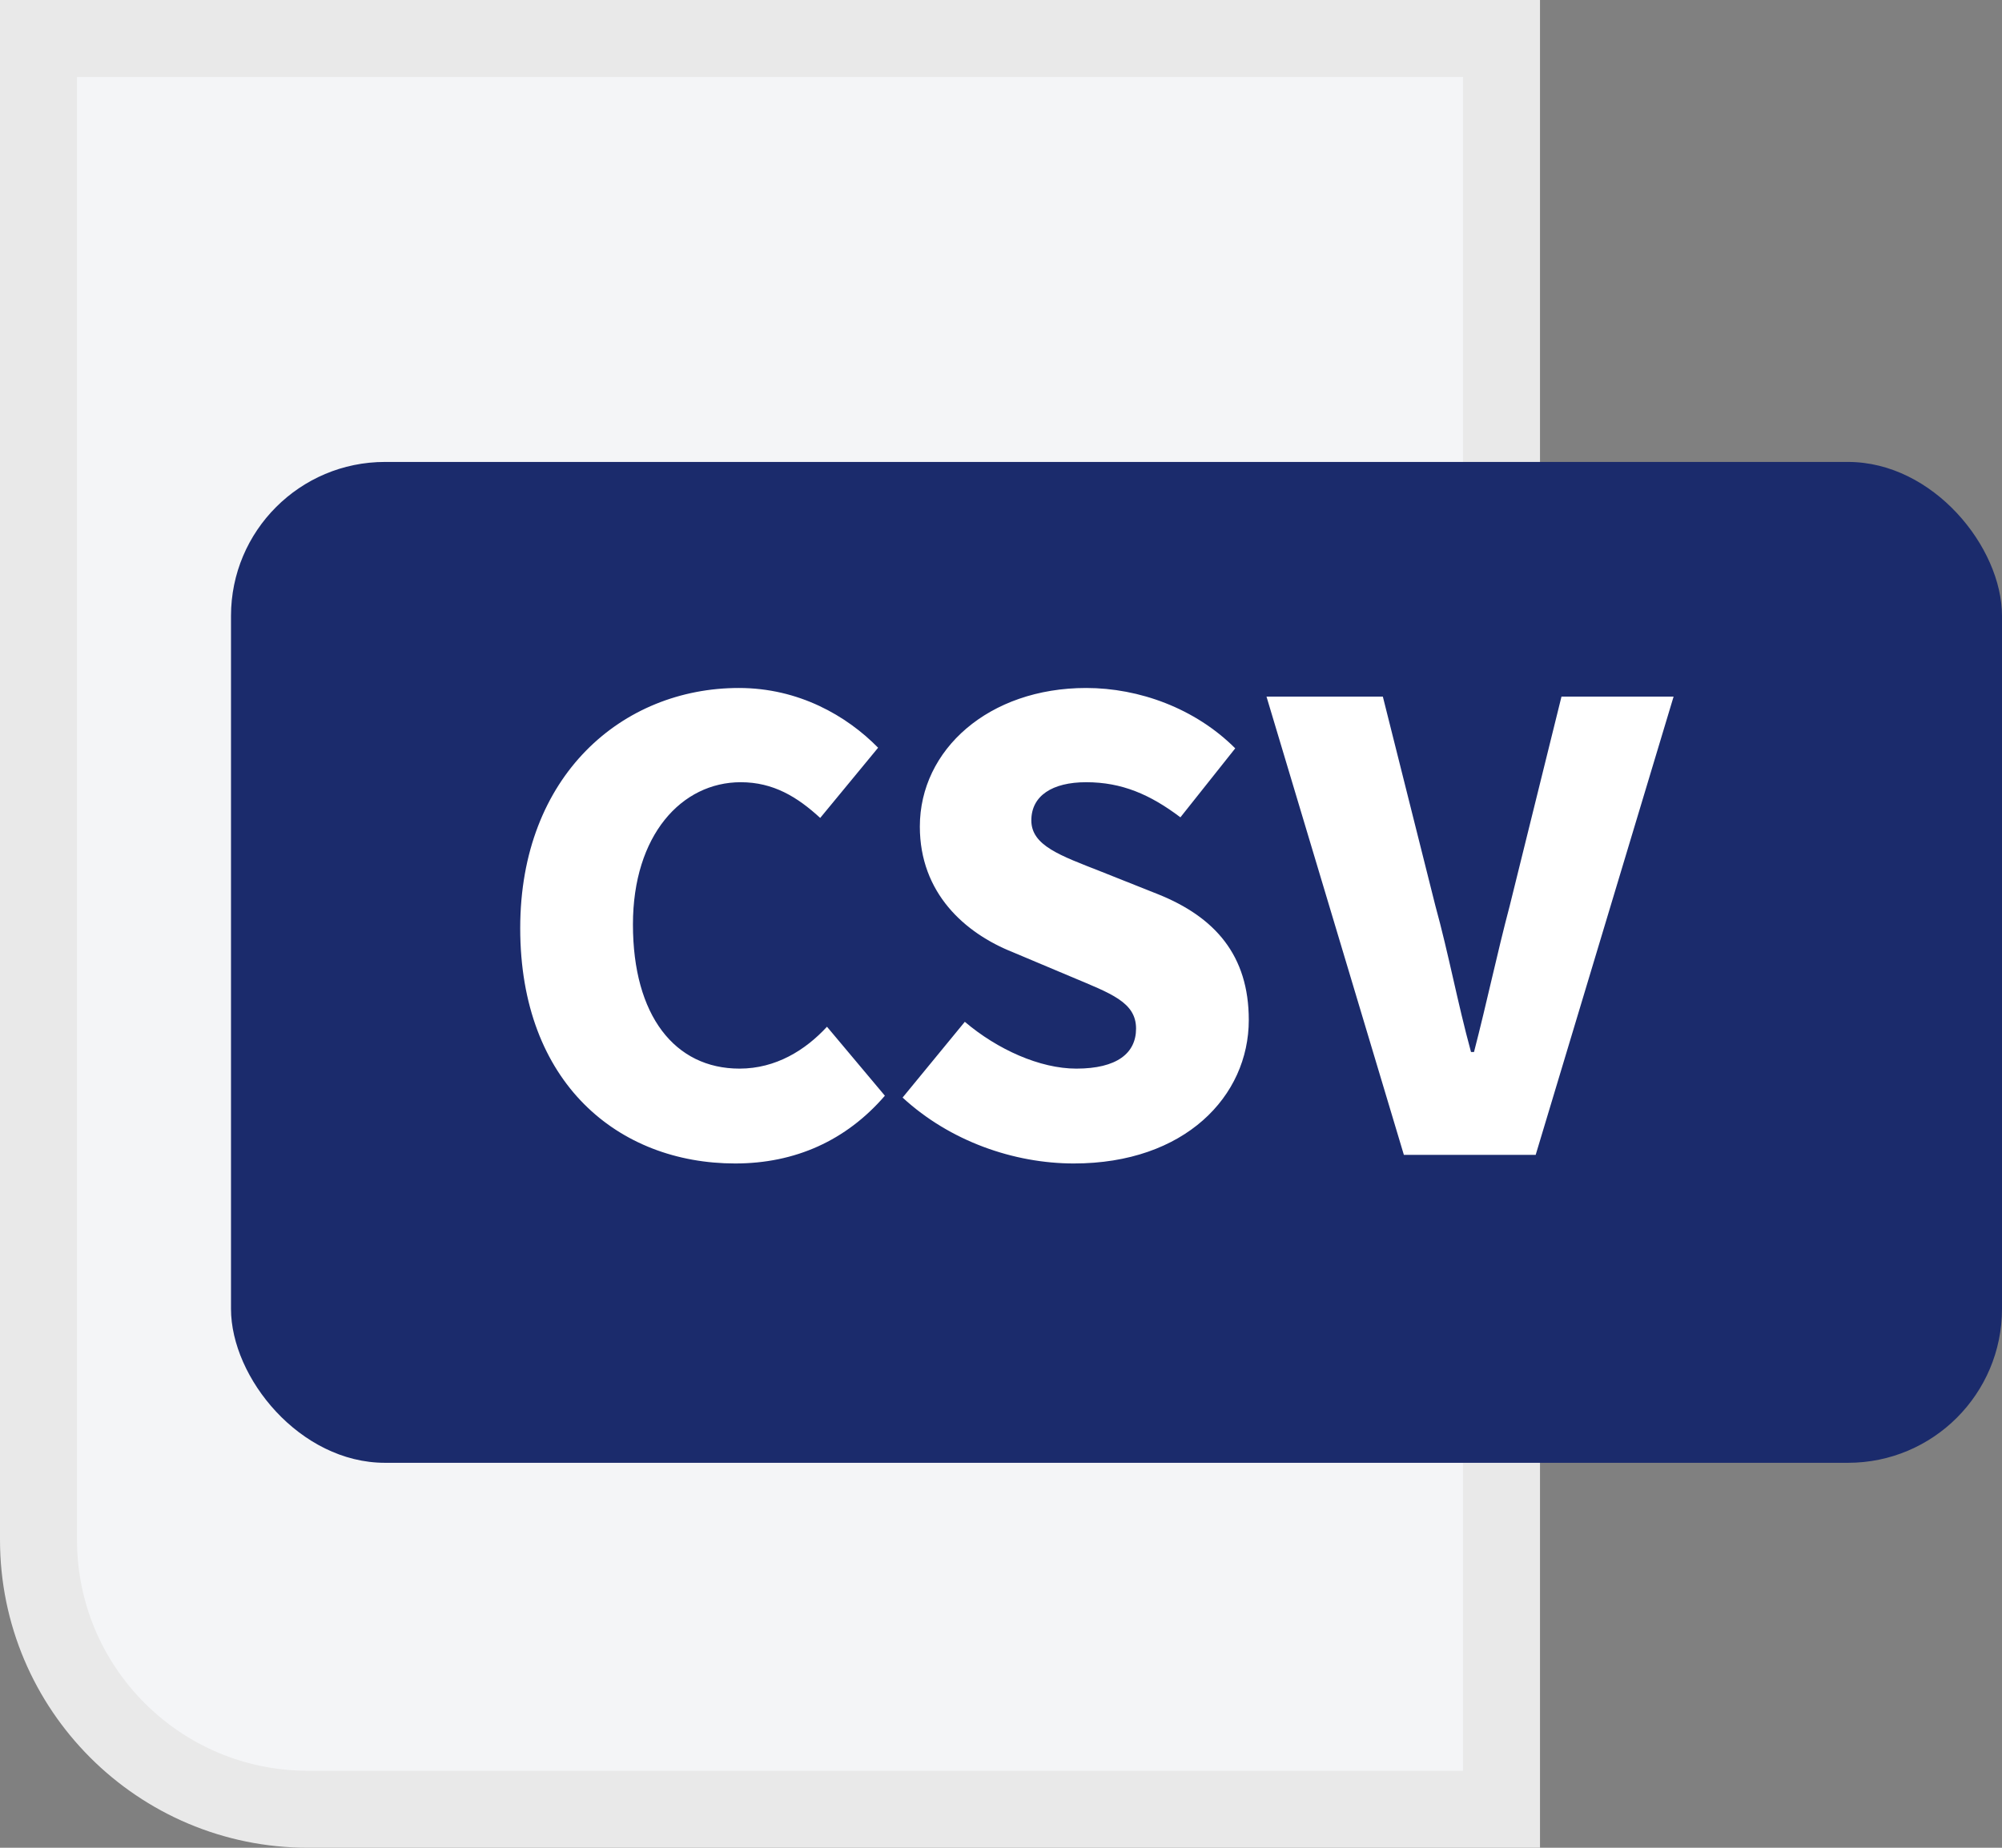 <svg width="26" height="24" viewBox="0 0 26 24" fill="none" xmlns="http://www.w3.org/2000/svg">
<rect x="0" y="0" width="26" height="24" fill="#808080" stroke="none"/>
<path d="M0.5 0.5H19.5V23.5H4C2.067 23.5 0.5 21.933 0.5 20V0.5Z" fill="#F4F5F7" stroke="#E9E9E9"/>
<rect x="3" y="6" width="23" height="13" rx="2" fill="#1B2B6C"/>
<path d="M9.548 15.112C10.324 15.112 10.988 14.816 11.492 14.232L10.74 13.336C10.46 13.64 10.076 13.88 9.604 13.88C8.764 13.88 8.22 13.192 8.22 12.008C8.22 10.848 8.852 10.16 9.62 10.16C10.044 10.16 10.356 10.352 10.652 10.624L11.404 9.712C10.996 9.296 10.372 8.936 9.596 8.936C8.084 8.936 6.756 10.072 6.756 12.056C6.756 14.072 8.036 15.112 9.548 15.112ZM13.946 15.112C15.386 15.112 16.218 14.24 16.218 13.248C16.218 12.408 15.778 11.912 15.042 11.616L14.298 11.32C13.77 11.112 13.394 10.984 13.394 10.656C13.394 10.336 13.666 10.16 14.106 10.16C14.57 10.16 14.938 10.32 15.33 10.616L16.042 9.72C15.522 9.2 14.794 8.936 14.106 8.936C12.842 8.936 11.946 9.736 11.946 10.736C11.946 11.6 12.53 12.12 13.154 12.368L13.914 12.688C14.426 12.904 14.754 13.016 14.754 13.36C14.754 13.68 14.506 13.88 13.978 13.88C13.506 13.88 12.954 13.632 12.53 13.272L11.722 14.256C12.338 14.824 13.17 15.112 13.946 15.112ZM18.232 15H19.944L21.735 9.048H20.279L19.608 11.76C19.439 12.4 19.311 13.016 19.143 13.664H19.104C18.927 13.016 18.816 12.4 18.64 11.76L17.959 9.048H16.448L18.232 15Z" fill="white"/>
</svg>
